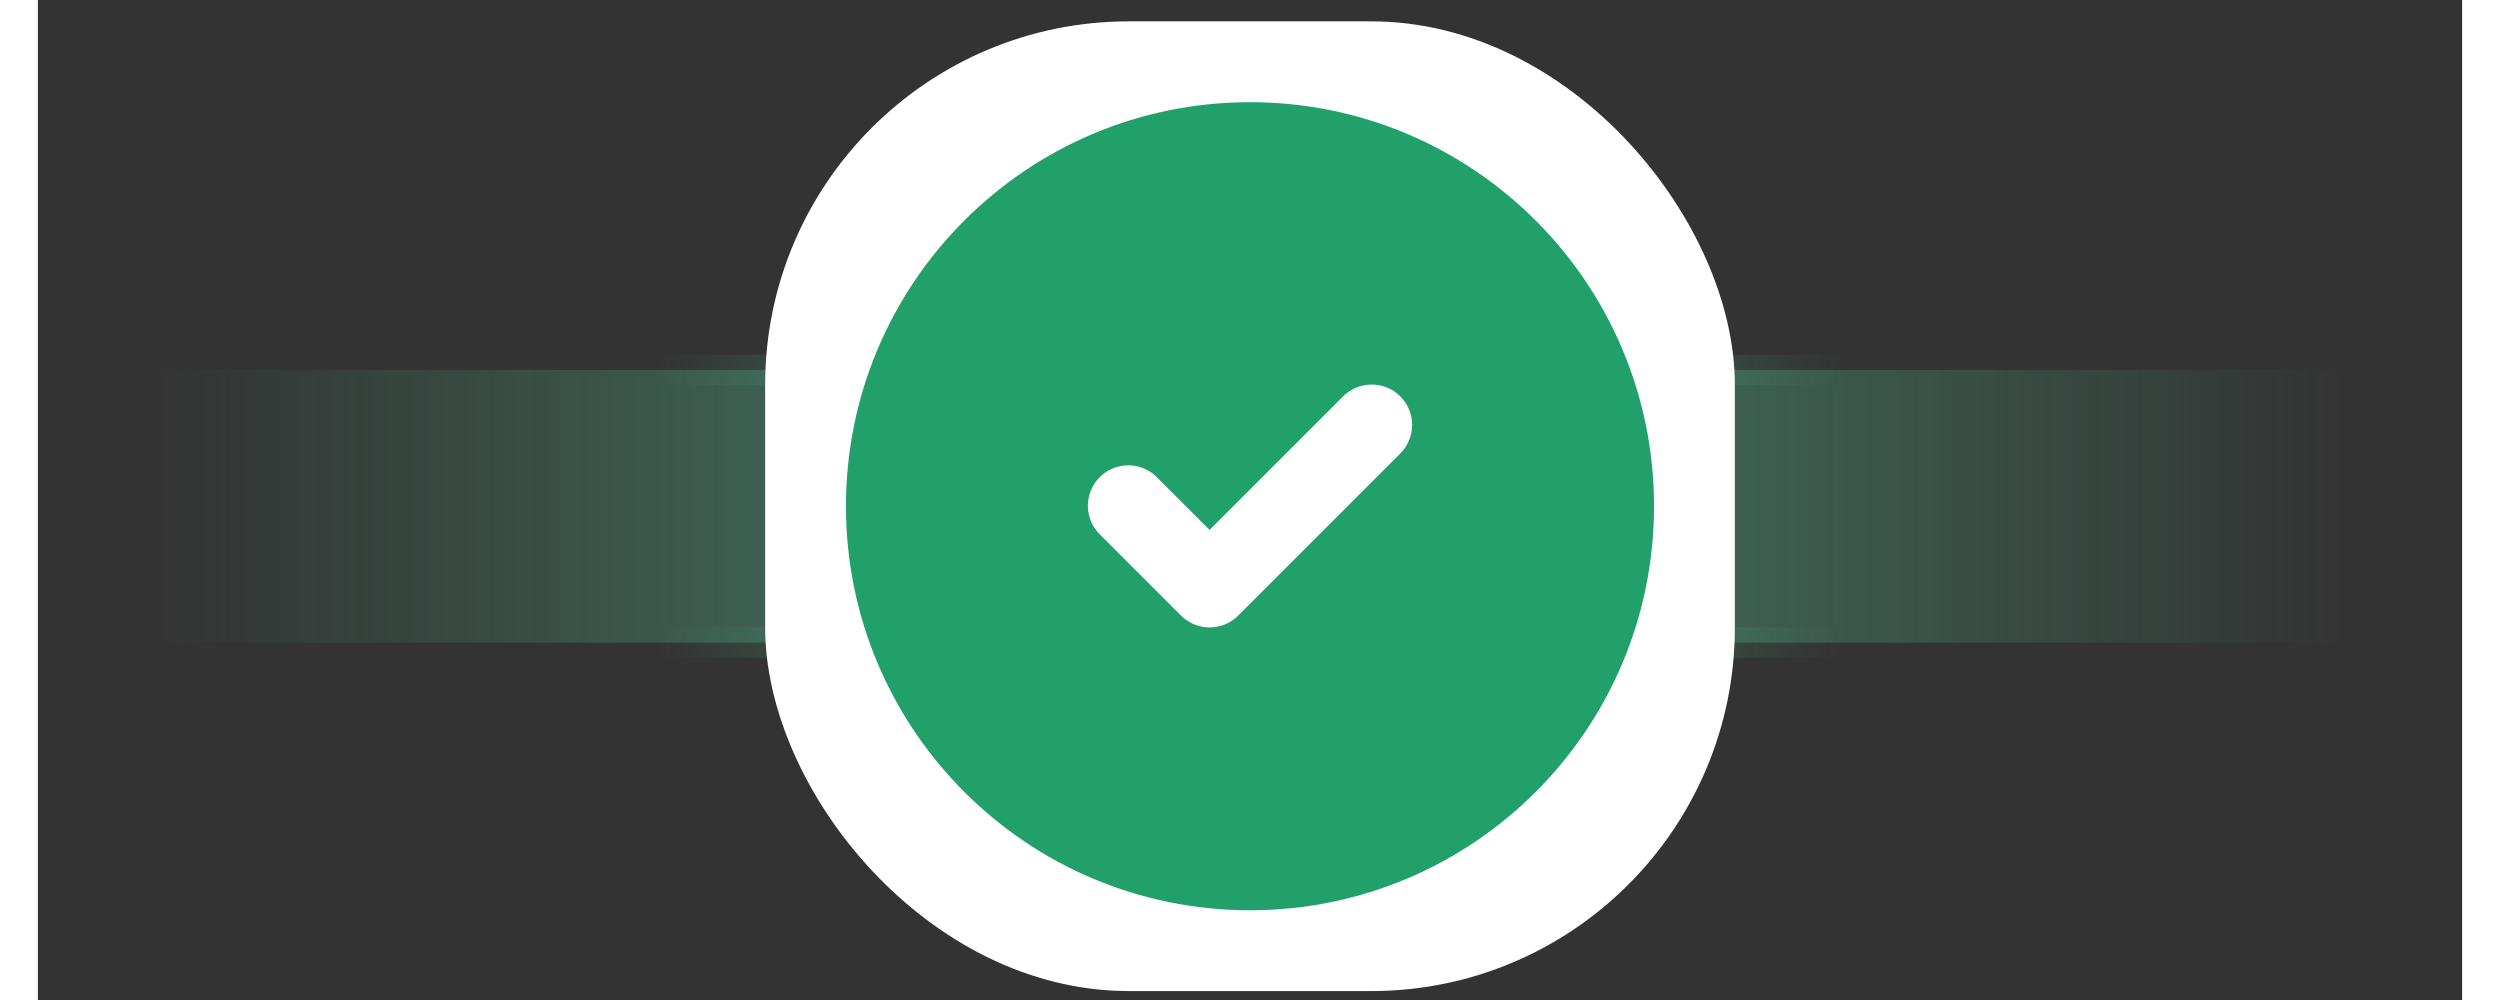<svg width="80" height="32" viewBox="0 0 80 33" fill="none"
  xmlns="http://www.w3.org/2000/svg">
  <rect x="0" y="0" width="80" height="33" fill="#333333" stroke="none"/>
  <g clip-path="url(#clip0_2_11)">
    <g opacity="0.6">
      <path d="M-12.351 12.205H33.017C33.125 12.205 33.23 12.241 33.317 12.306L38.637 16.306C38.903 16.506 38.903 16.905 38.637 17.105L33.317 21.105C33.23 21.17 33.125 21.205 33.017 21.205H-12.351C-12.627 21.205 -12.851 20.982 -12.851 20.705V12.705C-12.851 12.429 -12.627 12.205 -12.351 12.205Z" fill="url(#paint0_linear_2_11)" stroke="url(#paint1_linear_2_11)"/>
    </g>
    <g opacity="0.6">
      <path d="M92.351 12.205H46.983C46.875 12.205 46.77 12.241 46.683 12.306L41.363 16.306C41.097 16.506 41.097 16.905 41.363 17.105L46.683 21.105C46.77 21.17 46.875 21.205 46.983 21.205H92.351C92.627 21.205 92.851 20.982 92.851 20.705V12.705C92.851 12.429 92.627 12.205 92.351 12.205Z" fill="url(#paint2_linear_2_11)" stroke="url(#paint3_linear_2_11)"/>
    </g>
    <rect x="24" y="0.705" width="32" height="32" rx="12" fill="white"/>
    <path fill-rule="evenodd" clip-rule="evenodd" d="M53.333 16.705C53.333 24.069 47.364 30.039 40 30.039C32.636 30.039 26.667 24.069 26.667 16.705C26.667 9.342 32.636 3.372 40 3.372C47.364 3.372 53.333 9.342 53.333 16.705ZM36.51 15.464C36.672 15.534 36.82 15.635 36.943 15.763L38.667 17.487L43.057 13.096C43.18 12.969 43.328 12.867 43.49 12.797C43.653 12.727 43.828 12.691 44.005 12.689C44.182 12.688 44.357 12.721 44.521 12.788C44.685 12.855 44.834 12.954 44.959 13.079C45.084 13.205 45.183 13.354 45.25 13.517C45.318 13.681 45.351 13.857 45.35 14.034C45.348 14.211 45.311 14.386 45.242 14.549C45.172 14.711 45.07 14.858 44.943 14.981L39.609 20.315C39.359 20.565 39.02 20.705 38.667 20.705C38.313 20.705 37.974 20.565 37.724 20.315L35.057 17.648C34.93 17.525 34.828 17.378 34.758 17.215C34.689 17.053 34.652 16.878 34.65 16.701C34.649 16.523 34.682 16.348 34.75 16.184C34.817 16.02 34.916 15.871 35.041 15.746C35.166 15.621 35.315 15.522 35.479 15.455C35.643 15.388 35.818 15.354 35.995 15.356C36.172 15.357 36.347 15.394 36.51 15.464Z" fill="#22A06B"/>
  </g>
  <defs>
    <linearGradient id="paint0_linear_2_11" x1="48.682" y1="16.705" x2="3.992" y2="16.705" gradientUnits="userSpaceOnUse">
      <stop stop-color="#57D9A3"/>
      <stop offset="1" stop-color="#57D9A3" stop-opacity="0"/>
    </linearGradient>
    <linearGradient id="paint1_linear_2_11" x1="40.001" y1="16.705" x2="20.501" y2="16.705" gradientUnits="userSpaceOnUse">
      <stop stop-color="#57D9A3"/>
      <stop offset="1" stop-color="#57D9A3" stop-opacity="0"/>
    </linearGradient>
    <linearGradient id="paint2_linear_2_11" x1="31.318" y1="16.705" x2="76.008" y2="16.705" gradientUnits="userSpaceOnUse">
      <stop stop-color="#57D9A3"/>
      <stop offset="1" stop-color="#57D9A3" stop-opacity="0"/>
    </linearGradient>
    <linearGradient id="paint3_linear_2_11" x1="39.999" y1="16.705" x2="59.499" y2="16.705" gradientUnits="userSpaceOnUse">
      <stop stop-color="#57D9A3"/>
      <stop offset="1" stop-color="#57D9A3" stop-opacity="0"/>
    </linearGradient>
    <clipPath id="clip0_2_11">
      <rect width="80" height="32" fill="white" transform="translate(0 0.705)"/>
    </clipPath>
  </defs>
</svg>
